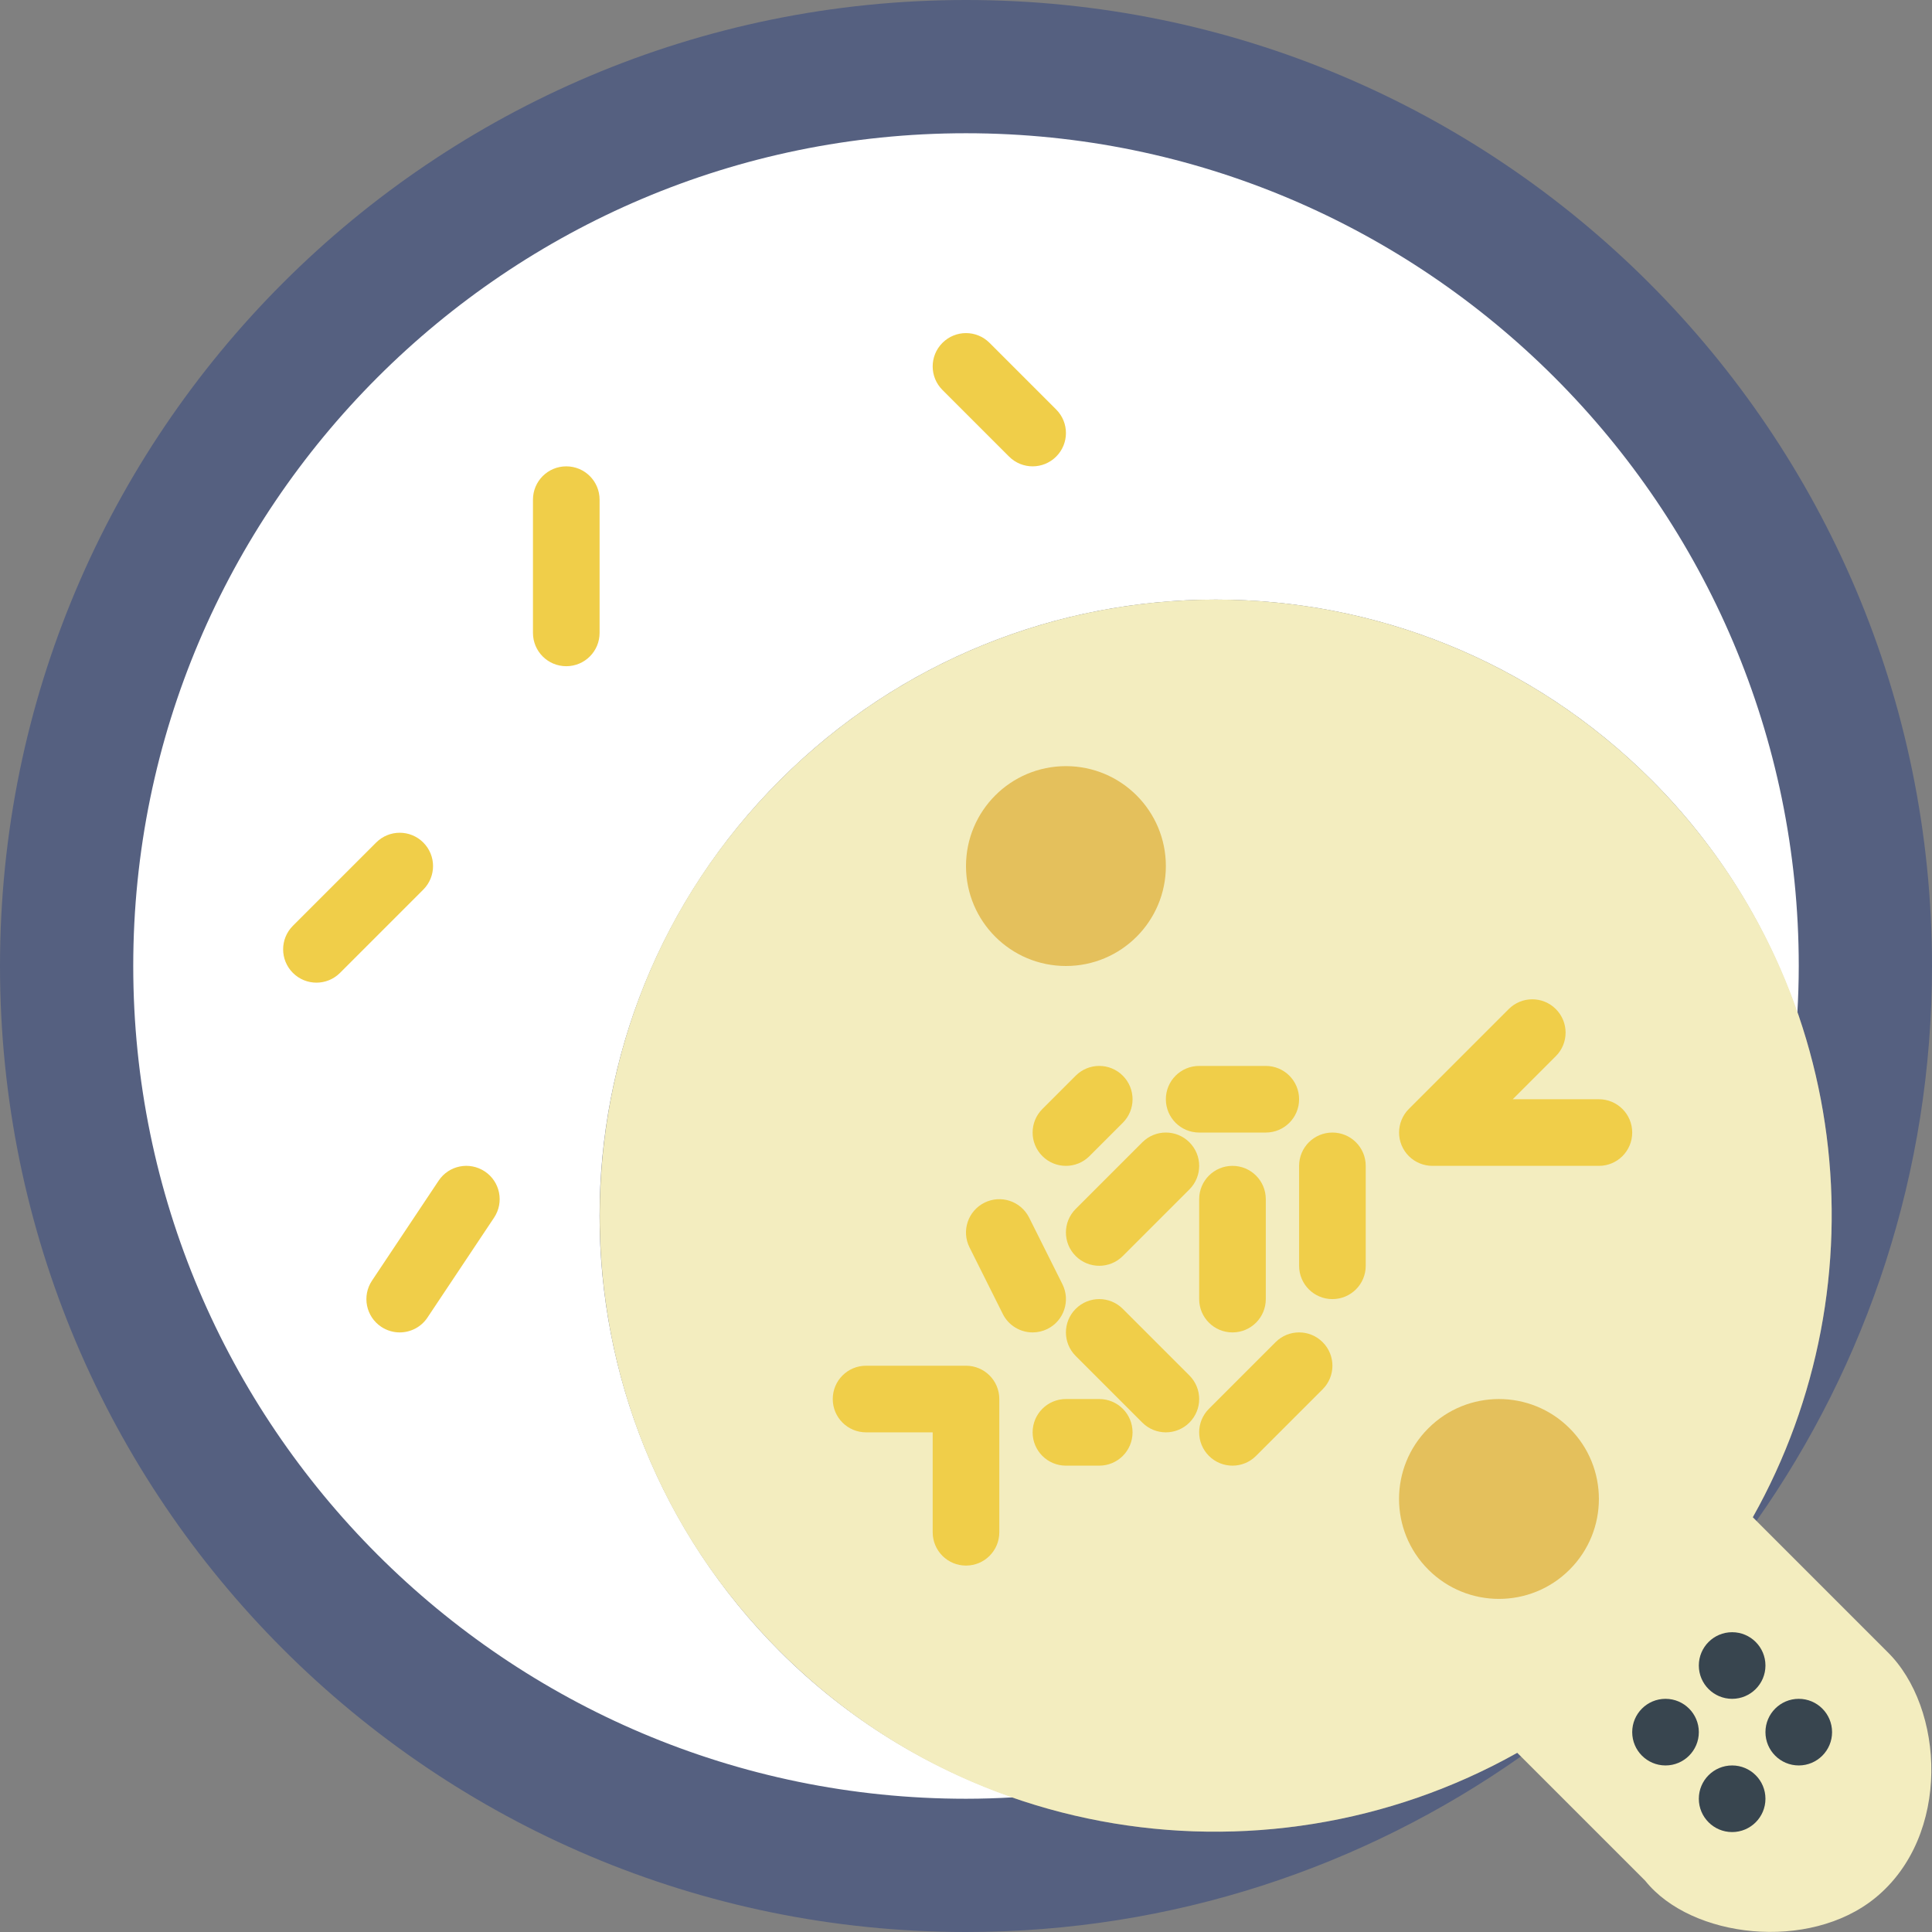 <?xml version="1.0" encoding="UTF-8" standalone="no"?>
<svg width="58px" height="58px" viewBox="0 0 58 58" version="1.1" xmlns="http://www.w3.org/2000/svg" xmlns:xlink="http://www.w3.org/1999/xlink" xmlns:sketch="http://www.bohemiancoding.com/sketch/ns">
    <rect x="0" y="0" width="58" height="58" fill="#808080" stroke="none"/>
    <!-- Generator: Sketch 3.2.2 (9983) - http://www.bohemiancoding.com/sketch -->
    <title>91 - Bacteria (Flat)</title>
    <desc>Created with Sketch.</desc>
    <defs></defs>
    <g id="Page-1" stroke="none" stroke-width="1" fill="none" fill-rule="evenodd" sketch:type="MSPage">
        <g id="91---Bacteria-(Flat)" sketch:type="MSLayerGroup">
            <path d="M45.549,52.62 C38.5,56.581 29.416,55.579 23.418,49.582 C16.194,42.357 16.194,30.643 23.418,23.419 C30.643,16.194 42.357,16.194 49.582,23.419 C55.579,29.416 56.581,38.5 52.62,45.549 L52.73,45.659 C56.047,40.945 58,35.202 58,29 C58,12.984 45.016,0 29,0 C12.984,0 0,12.984 0,29 C0,45.016 12.984,58 29,58 C35.202,58 40.945,56.047 45.659,52.73 L45.549,52.62" id="Fill-274" fill="#556080" sketch:type="MSShapeGroup"></path>
            <path d="M23.418,49.582 C16.194,42.357 16.194,30.643 23.418,23.419 C30.643,16.194 42.357,16.194 49.582,23.419 C51.624,25.461 53.072,27.864 53.957,30.42 C53.984,29.95 54,29.477 54,29 C54,15.215 42.785,4 29,4 C15.215,4 4,15.215 4,29 C4,42.785 15.215,54 29,54 C29.477,54 29.95,53.984 30.42,53.957 C27.864,53.072 25.46,51.624 23.418,49.582" id="Fill-1457" fill="#FFFFFF" sketch:type="MSShapeGroup"></path>
            <path d="M17,14 C16.447,14 16,14.447 16,15 L16,19 C16,19.553 16.447,20 17,20 C17.553,20 18,19.553 18,19 L18,15 C18,14.447 17.553,14 17,14" id="Fill-1458" fill="#F0CE49" sketch:type="MSShapeGroup"></path>
            <path d="M12.707,25.293 C12.316,24.902 11.684,24.902 11.293,25.293 L8.793,27.793 C8.402,28.184 8.402,28.816 8.793,29.207 C8.988,29.402 9.244,29.5 9.5,29.5 C9.756,29.5 10.012,29.402 10.207,29.207 L12.707,26.707 C13.098,26.316 13.098,25.684 12.707,25.293" id="Fill-1459" fill="#F0CE49" sketch:type="MSShapeGroup"></path>
            <path d="M31.707,12.293 L29.707,10.293 C29.316,9.902 28.684,9.902 28.293,10.293 C27.902,10.684 27.902,11.316 28.293,11.707 L30.293,13.707 C30.488,13.902 30.744,14 31,14 C31.256,14 31.512,13.902 31.707,13.707 C32.098,13.316 32.098,12.684 31.707,12.293" id="Fill-1460" fill="#F0CE49" sketch:type="MSShapeGroup"></path>
            <path d="M13.168,35.445 L11.168,38.445 C10.861,38.905 10.985,39.525 11.445,39.832 C11.616,39.945 11.809,40 11.999,40 C12.322,40 12.64,39.844 12.832,39.555 L14.832,36.555 C15.139,36.095 15.015,35.475 14.555,35.168 C14.093,34.861 13.474,34.985 13.168,35.445" id="Fill-1461" fill="#F0CE49" sketch:type="MSShapeGroup"></path>
            <path d="M49.582,23.419 C41.858,15.695 29.005,16.228 21.99,25.017 C16.722,31.617 16.67,41.187 21.875,47.837 C27.761,55.358 37.865,56.938 45.549,52.62 L49.391,56.462 C50.775,58.191 54.313,58.594 56.297,56.976 C58.583,55.112 58.38,51.264 56.652,49.582 L52.62,45.549 C56.581,38.5 55.579,29.416 49.582,23.419" id="Fill-2168" fill="#F3EDBF" sketch:type="MSShapeGroup"></path>
            <path d="M51,52 C51,52.552 50.552,53 50,53 C49.448,53 49,52.552 49,52 C49,51.448 49.448,51 50,51 C50.552,51 51,51.448 51,52" id="Fill-2169" fill="#38454F" sketch:type="MSShapeGroup"></path>
            <path d="M55,52 C55,52.552 54.552,53 54,53 C53.448,53 53,52.552 53,52 C53,51.448 53.448,51 54,51 C54.552,51 55,51.448 55,52" id="Fill-2170" fill="#38454F" sketch:type="MSShapeGroup"></path>
            <path d="M53,50 C53,50.552 52.552,51 52,51 C51.448,51 51,50.552 51,50 C51,49.448 51.448,49 52,49 C52.552,49 53,49.448 53,50" id="Fill-2171" fill="#38454F" sketch:type="MSShapeGroup"></path>
            <path d="M53,54 C53,54.552 52.552,55 52,55 C51.448,55 51,54.552 51,54 C51,53.448 51.448,53 52,53 C52.552,53 53,53.448 53,54" id="Fill-2172" fill="#38454F" sketch:type="MSShapeGroup"></path>
            <path d="M35,26 C35,27.657 33.657,29 32,29 C30.343,29 29,27.657 29,26 C29,24.343 30.343,23 32,23 C33.657,23 35,24.343 35,26" id="Fill-2173" fill="#E4C05C" sketch:type="MSShapeGroup"></path>
            <path d="M42.879,47.121 C41.707,45.95 41.707,44.05 42.879,42.879 C44.05,41.707 45.95,41.707 47.121,42.879 C48.293,44.05 48.293,45.95 47.121,47.121 C45.95,48.293 44.05,48.293 42.879,47.121" id="Fill-2174" fill="#E4C05C" sketch:type="MSShapeGroup"></path>
            <path d="M48,33 L45.414,33 L46.707,31.707 C47.098,31.316 47.098,30.684 46.707,30.293 C46.316,29.902 45.684,29.902 45.293,30.293 L42.294,33.292 C42.201,33.384 42.128,33.495 42.077,33.618 C41.976,33.862 41.976,34.138 42.077,34.382 C42.178,34.627 42.373,34.822 42.618,34.923 C42.74,34.974 42.87,35 43,35 L48,35 C48.553,35 49,34.553 49,34 C49,33.447 48.553,33 48,33" id="Fill-2175" fill="#F0CE49" sketch:type="MSShapeGroup"></path>
            <path d="M29,41 L26,41 C25.447,41 25,41.447 25,42 C25,42.553 25.447,43 26,43 L28,43 L28,46 C28,46.553 28.447,47 29,47 C29.553,47 30,46.553 30,46 L30,42 C30,41.447 29.553,41 29,41" id="Fill-2176" fill="#F0CE49" sketch:type="MSShapeGroup"></path>
            <path d="M32.293,37.707 C32.488,37.902 32.744,38 33,38 C33.256,38 33.512,37.902 33.707,37.707 L35.707,35.707 C36.098,35.316 36.098,34.684 35.707,34.293 C35.316,33.902 34.684,33.902 34.293,34.293 L32.293,36.293 C31.902,36.684 31.902,37.316 32.293,37.707" id="Fill-2177" fill="#F0CE49" sketch:type="MSShapeGroup"></path>
            <path d="M36,36 L36,39 C36,39.553 36.447,40 37,40 C37.553,40 38,39.553 38,39 L38,36 C38,35.447 37.553,35 37,35 C36.447,35 36,35.447 36,36" id="Fill-2178" fill="#F0CE49" sketch:type="MSShapeGroup"></path>
            <path d="M35.707,41.293 L33.707,39.293 C33.316,38.902 32.684,38.902 32.293,39.293 C31.902,39.684 31.902,40.316 32.293,40.707 L34.293,42.707 C34.488,42.902 34.744,43 35,43 C35.256,43 35.512,42.902 35.707,42.707 C36.098,42.316 36.098,41.684 35.707,41.293" id="Fill-2179" fill="#F0CE49" sketch:type="MSShapeGroup"></path>
            <path d="M38.293,40.293 L36.293,42.293 C35.902,42.684 35.902,43.316 36.293,43.707 C36.488,43.902 36.744,44 37,44 C37.256,44 37.512,43.902 37.707,43.707 L39.707,41.707 C40.098,41.316 40.098,40.684 39.707,40.293 C39.316,39.902 38.684,39.902 38.293,40.293" id="Fill-2180" fill="#F0CE49" sketch:type="MSShapeGroup"></path>
            <path d="M40,34 C39.447,34 39,34.447 39,35 L39,38 C39,38.553 39.447,39 40,39 C40.553,39 41,38.553 41,38 L41,35 C41,34.447 40.553,34 40,34" id="Fill-2181" fill="#F0CE49" sketch:type="MSShapeGroup"></path>
            <path d="M36,34 L38,34 C38.553,34 39,33.553 39,33 C39,32.447 38.553,32 38,32 L36,32 C35.447,32 35,32.447 35,33 C35,33.553 35.447,34 36,34" id="Fill-2182" fill="#F0CE49" sketch:type="MSShapeGroup"></path>
            <path d="M31.447,39.895 C31.941,39.648 32.142,39.047 31.895,38.553 L30.895,36.553 C30.646,36.059 30.047,35.859 29.553,36.106 C29.059,36.353 28.858,36.953 29.105,37.447 L30.105,39.447 C30.281,39.798 30.634,40 31.001,40 C31.151,40 31.304,39.966 31.447,39.895" id="Fill-2183" fill="#F0CE49" sketch:type="MSShapeGroup"></path>
            <path d="M32,35 C32.256,35 32.512,34.902 32.707,34.707 L33.707,33.707 C34.098,33.316 34.098,32.684 33.707,32.293 C33.316,31.902 32.684,31.902 32.293,32.293 L31.293,33.293 C30.902,33.684 30.902,34.316 31.293,34.707 C31.488,34.902 31.744,35 32,35" id="Fill-2184" fill="#F0CE49" sketch:type="MSShapeGroup"></path>
            <path d="M33,42 L32,42 C31.447,42 31,42.447 31,43 C31,43.553 31.447,44 32,44 L33,44 C33.553,44 34,43.553 34,43 C34,42.447 33.553,42 33,42" id="Fill-2185" fill="#F0CE49" sketch:type="MSShapeGroup"></path>
        </g>
    </g>
</svg>